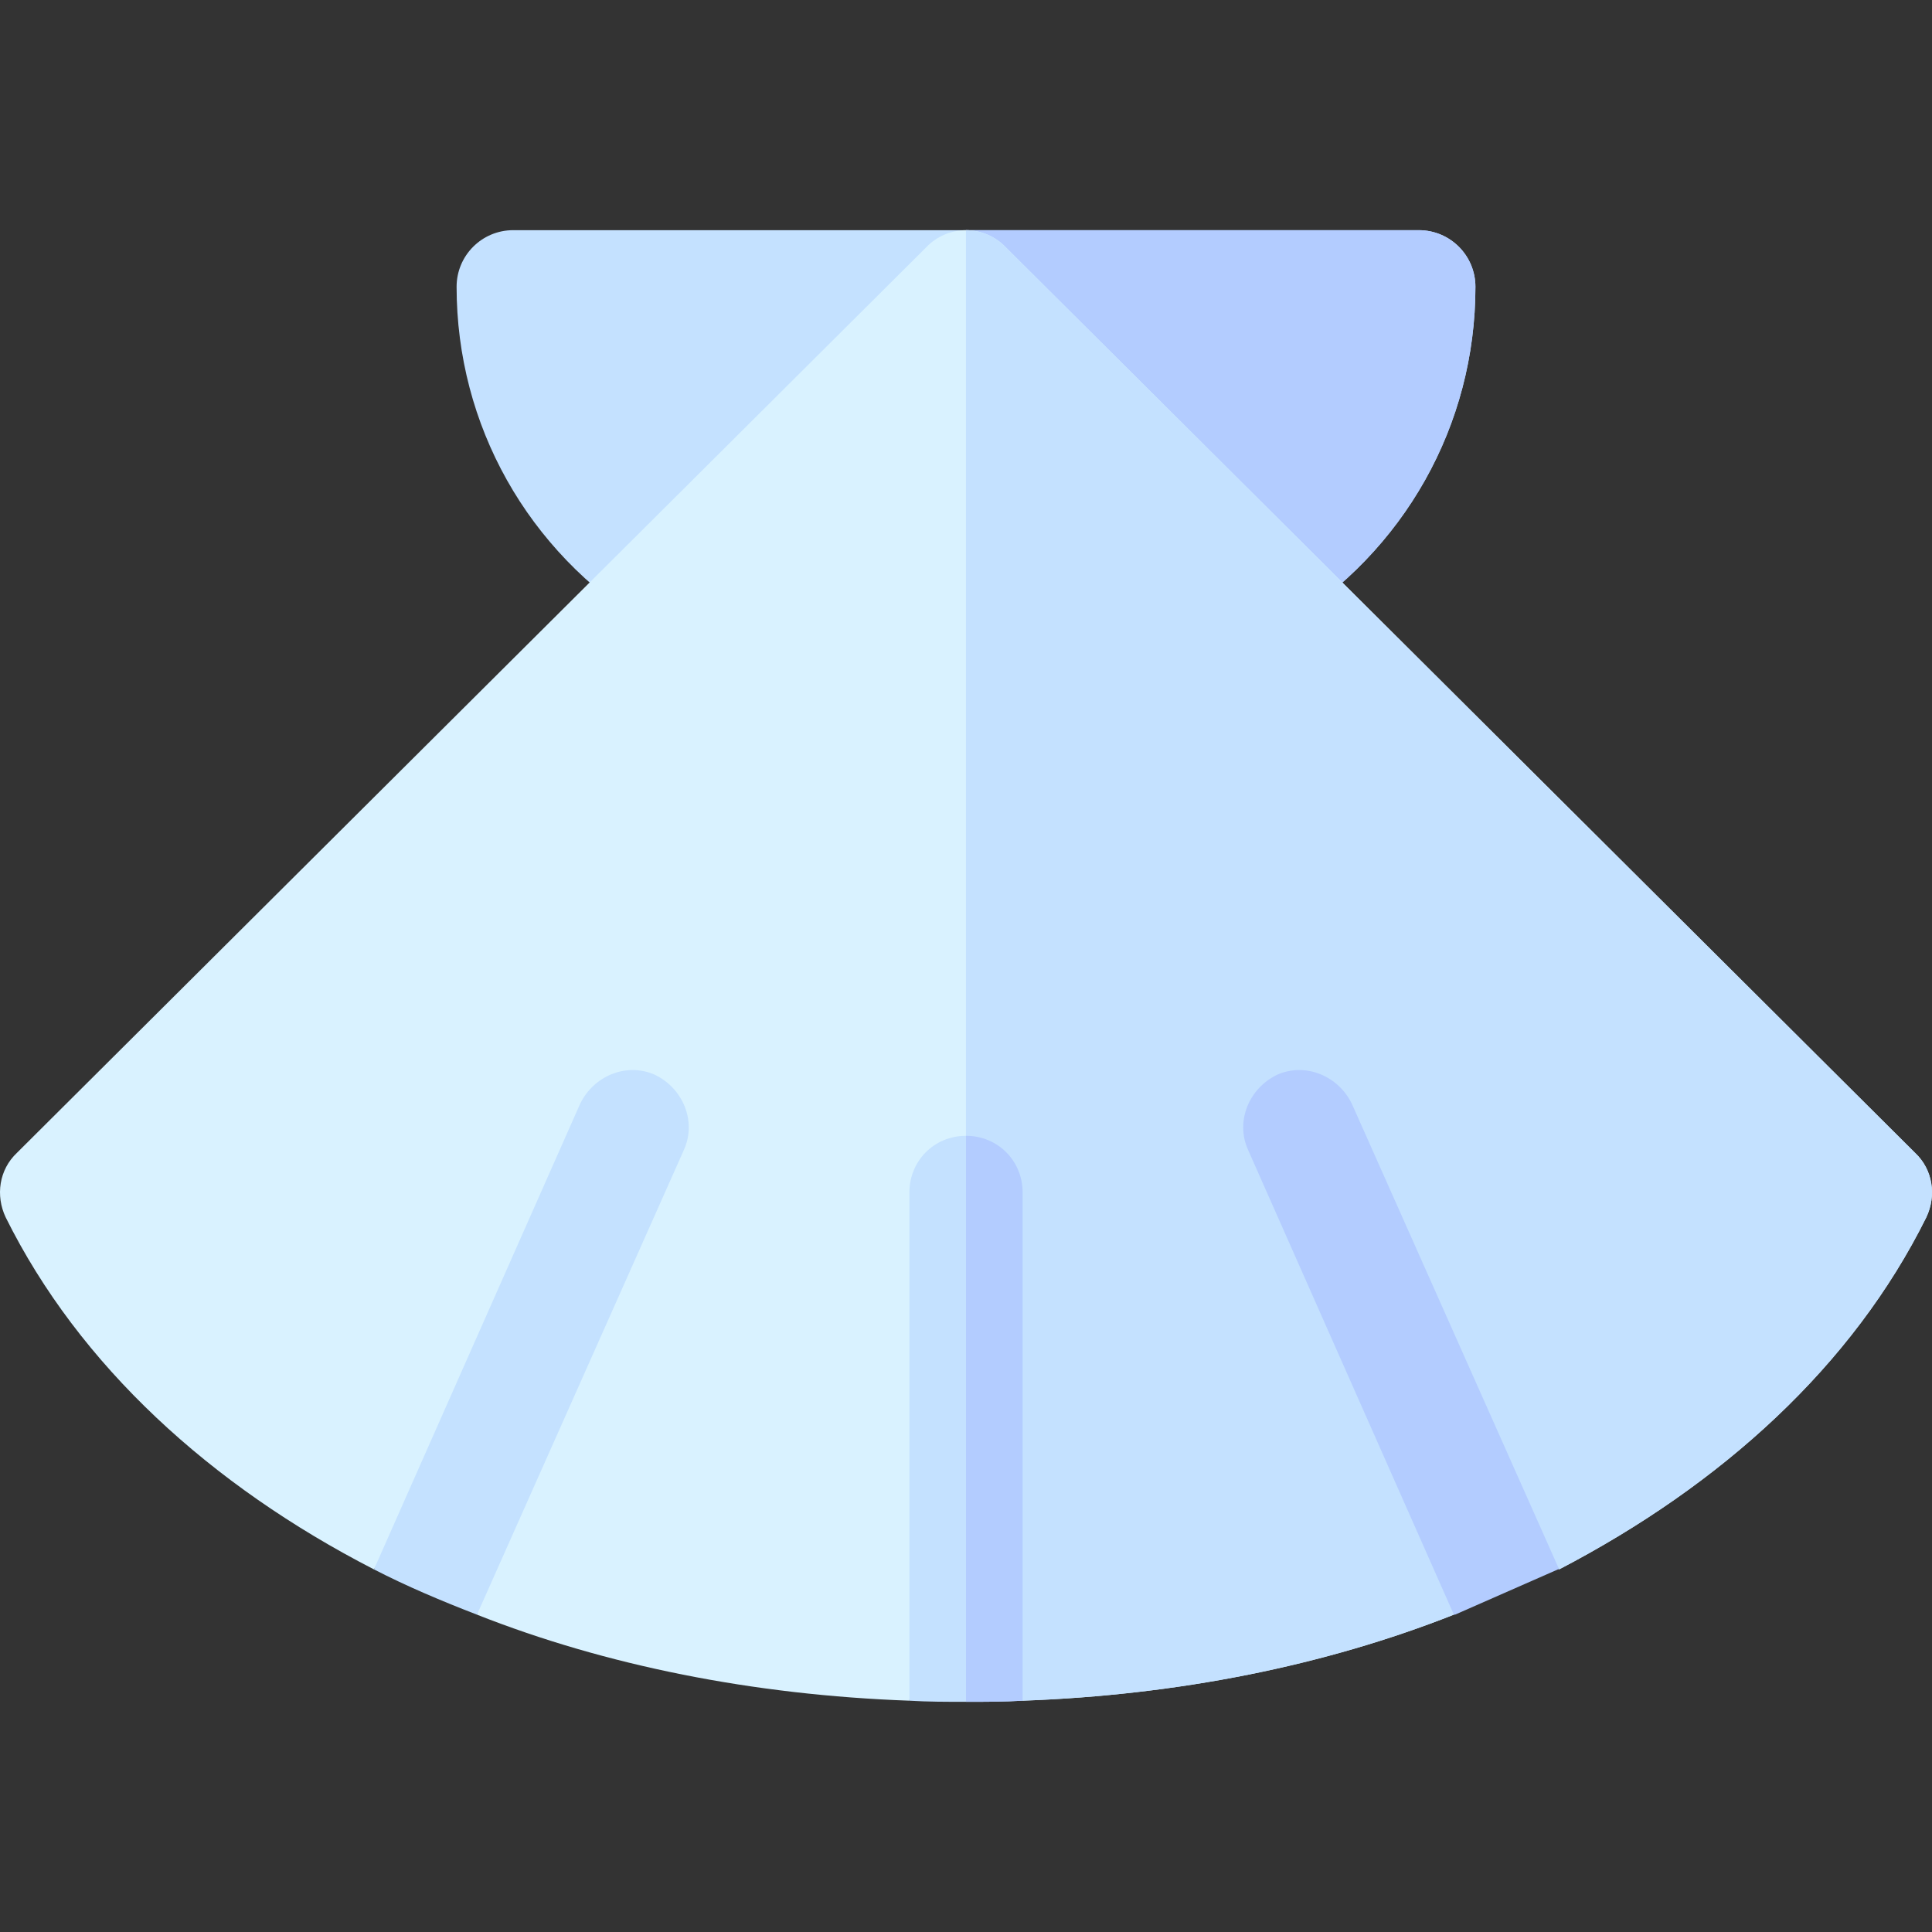 <svg id="Capa_1" enable-background="new 0 0 511.996 511.996" height="512" viewBox="0 0 511.996 511.996" width="512" xmlns="http://www.w3.org/2000/svg"><rect x="0" y="0" width="511.996" height="511.996" fill="#333333" stroke="none"/><g><g><path d="m376.002 60.998h-120-120c-8.291 0-15 6.709-15 15 0 36.65 18.809 70.137 50.332 89.575 2.432 1.494 5.156 2.227 7.881 2.227 3.867 0 7.705-1.494 10.605-4.395l66.182-66.194 66.182 66.194c2.9 2.9 6.738 4.395 10.605 4.395 2.725 0 5.449-.732 7.881-2.227 31.523-19.438 50.332-52.925 50.332-89.575 0-8.291-6.709-15-15-15z" fill="#c4e1ff"/><path d="m322.183 163.405c2.9 2.9 6.738 4.395 10.605 4.395 2.725 0 5.449-.732 7.881-2.227 31.523-19.438 50.332-52.925 50.332-89.575 0-8.291-6.709-15-15-15h-120v36.213z" fill="#b3ccff"/><g><g><g><g><path d="m507.492 305.498-241-240c-2.7-2.85-6.6-4.5-10.5-4.5s-7.8 1.65-10.5 4.5l-240.99 240c-4.76 4.47-5.72 11.36-3 17.1 19.5 39.3 54.39 71.1 97.59 93.3l44.4-71.1-17.1 83.1c34.2 13.5 73.2 21.3 114.6 22.8l15-89.7 15 89.7c41.4-1.5 80.1-9.3 114.3-22.8l-16.8-83.1 44.7 71.1c43.2-22.5 77.8-54 97.3-93.3 2.72-5.74 1.77-12.63-3-17.1z" fill="#d9f2ff"/></g></g></g></g><path d="m510.492 322.598c-19.5 39.3-54.1 70.8-97.3 93.3l-44.7-71.1 16.8 83.1c-34.2 13.5-72.9 21.3-114.3 22.8l-15-89.7v-300c3.9 0 7.8 1.65 10.5 4.5l241 240c4.77 4.47 5.72 11.36 3 17.1z" fill="#c4e1ff"/><g id="Seashell_1_"><g><path d="m181.302 304.598-54.901 123.3c-9.3-3.6-18.6-7.5-27.299-12.001l54.6-123.3c3.6-7.5 12.299-11.1 19.799-7.8 7.501 3.6 11.101 12.301 7.801 19.801z" fill="#c4e1ff"/></g></g></g><g><path d="m413.19 415.897h-.3l-27.299 12.001h-.3l-54.6-123.3c-3.3-7.5.3-16.201 7.8-19.801 7.5-3.3 16.199.3 19.799 7.8z" fill="#b3ccff"/></g><g><g><path d="m271.002 315.998v134.7c-4.799.3-9.901.3-15 .3s-10.201 0-15-.3v-134.7c0-8.401 6.599-15 15-15s15 6.599 15 15z" fill="#c4e1ff"/></g></g><path d="m271.002 450.698v-134.7c0-8.401-6.599-15-15-15v150c5.099 0 10.201 0 15-.3z" fill="#b3ccff"/></g></svg>